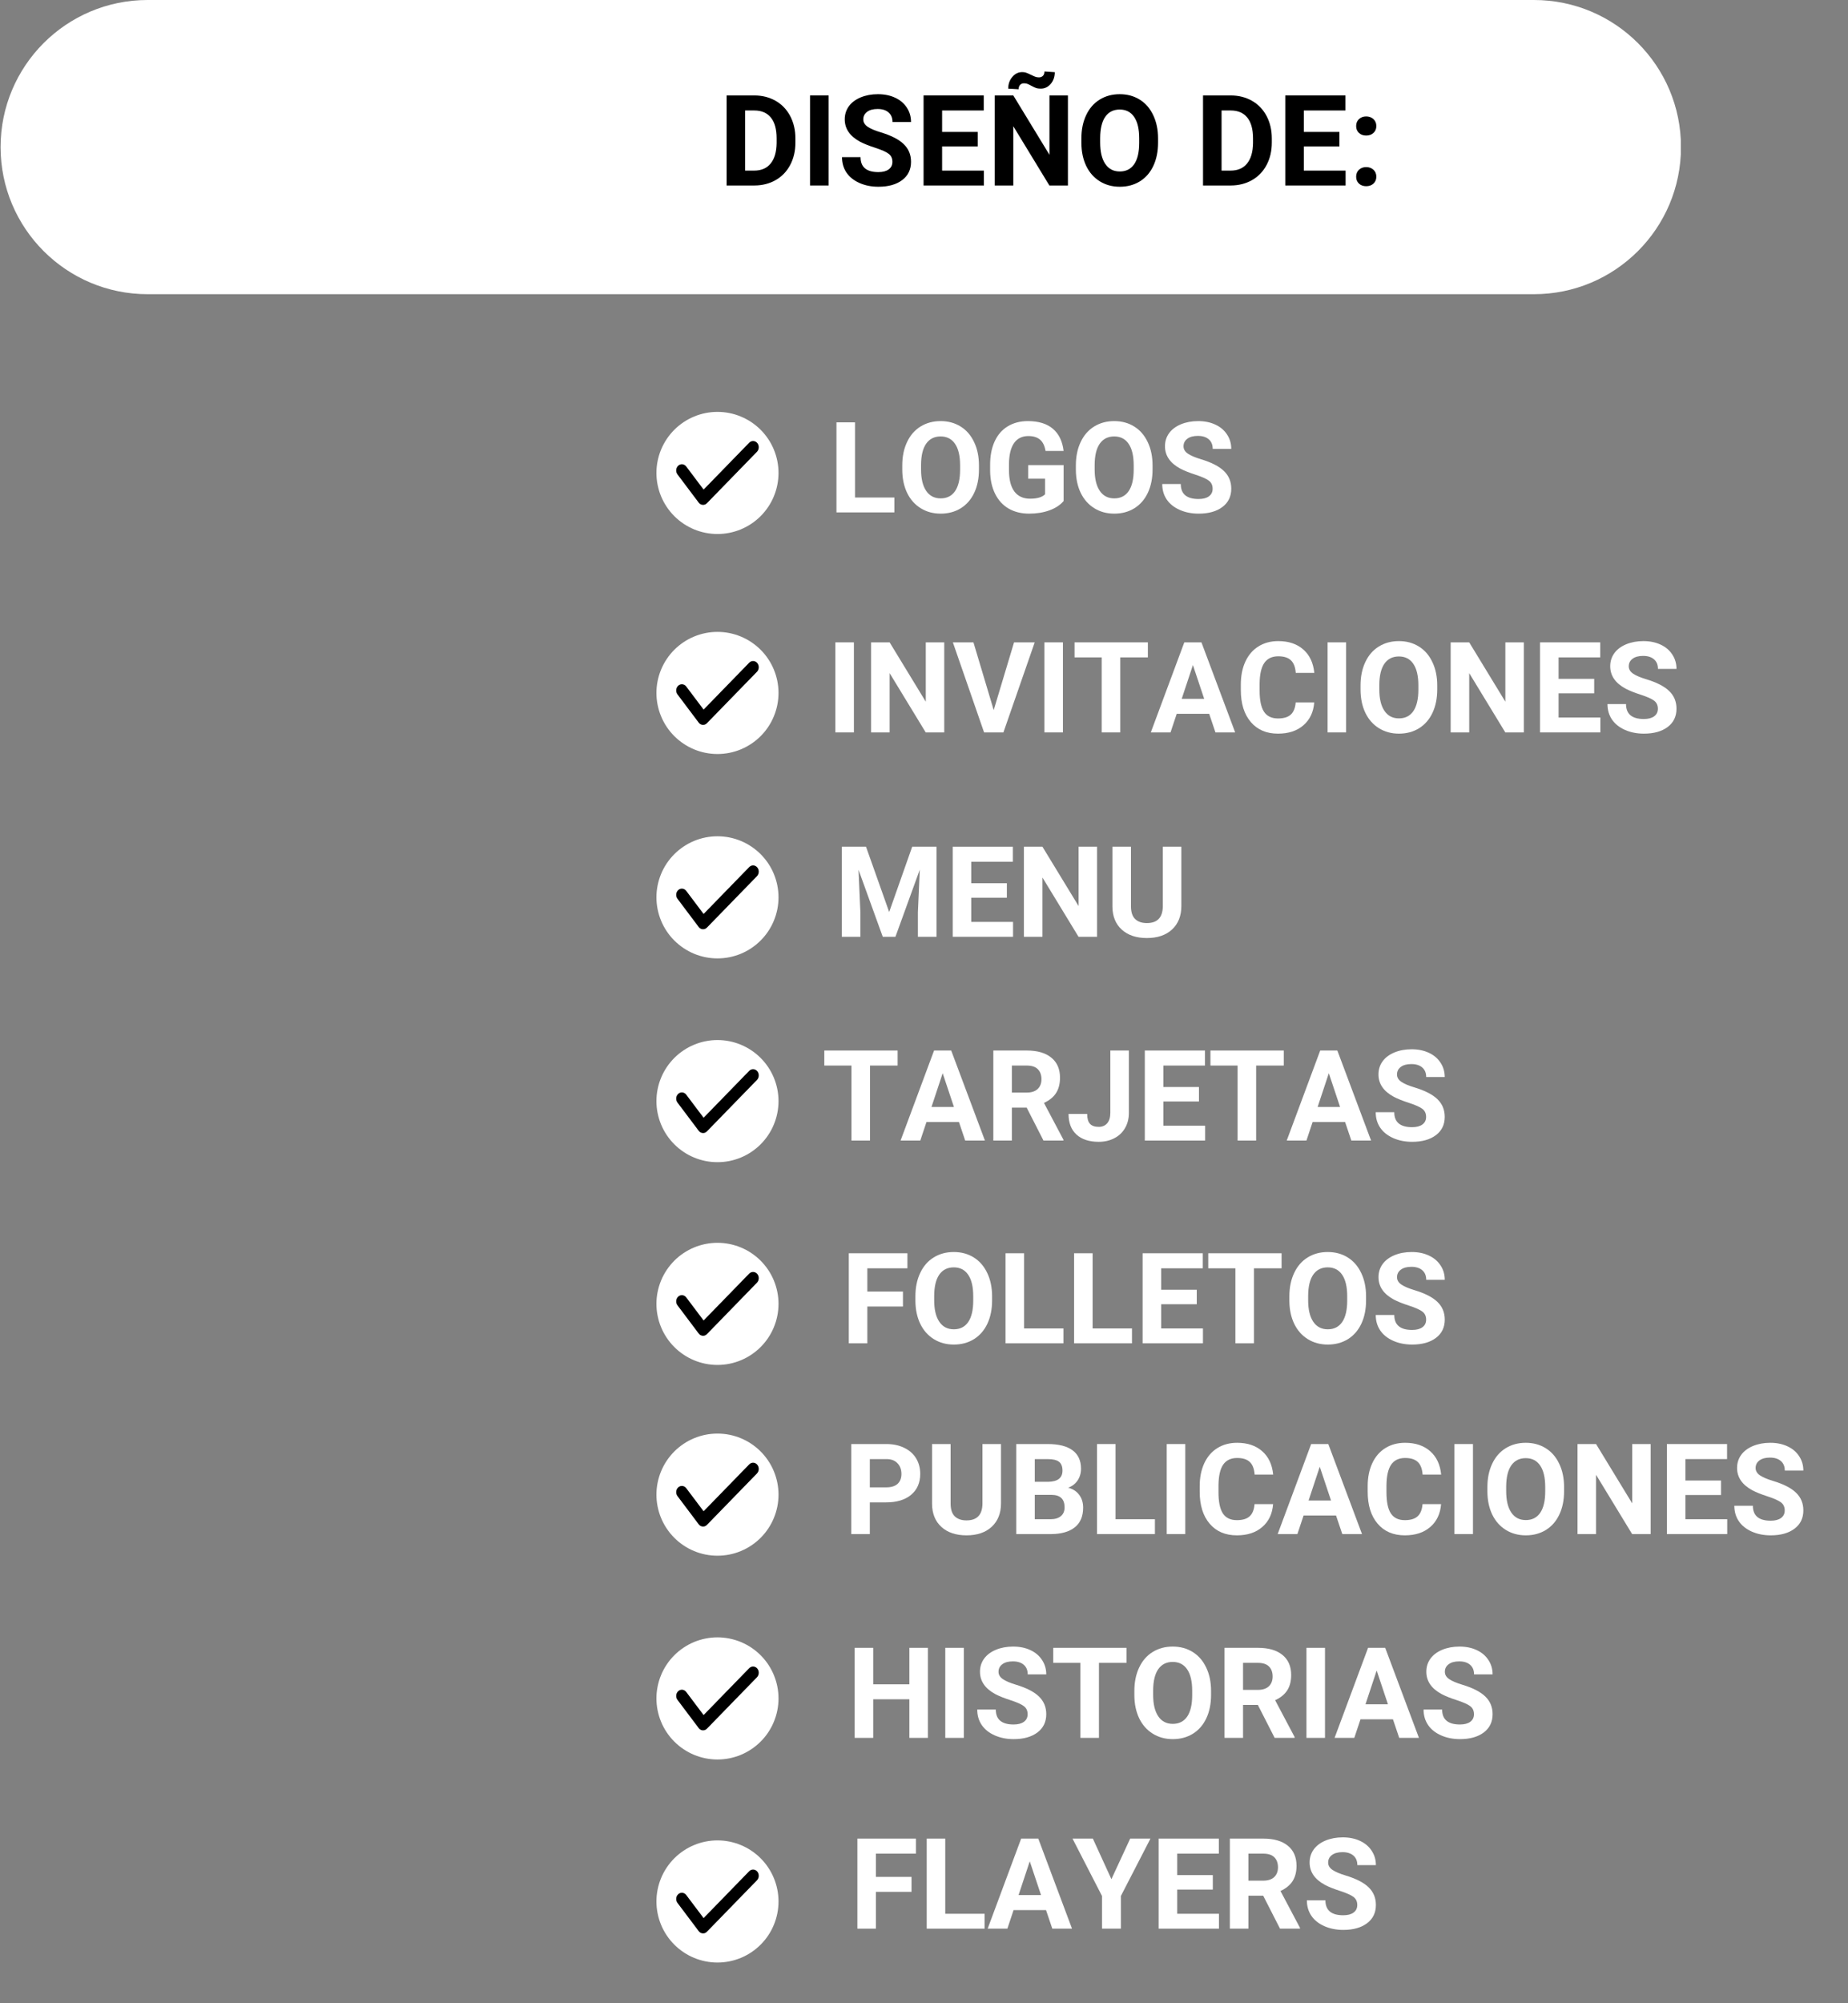 <svg xmlns="http://www.w3.org/2000/svg" xmlns:xlink="http://www.w3.org/1999/xlink" width="492" zoomAndPan="magnify" viewBox="0 0 369 399.75" height="533" preserveAspectRatio="xMidYMid meet" version="1.0"><rect x="0" y="0" width="369" height="399.75" fill="#808080" stroke="none"/><defs><g/><clipPath id="fe2ec780d6"><path d="M 0.117 0 L 335.848 0 L 335.848 58.707 L 0.117 58.707 Z M 0.117 0 " clip-rule="nonzero"/></clipPath><clipPath id="b65b95767c"><path d="M 306.297 0 C 322.512 0 335.652 13.141 335.652 29.355 C 335.652 45.566 322.512 58.707 306.297 58.707 L 29.469 58.707 C 13.258 58.707 0.117 45.566 0.117 29.355 C 0.117 13.141 13.258 0 29.469 0 Z M 306.297 0 " clip-rule="nonzero"/></clipPath><clipPath id="b6e1e84946"><path d="M 131.074 82.191 L 155.809 82.191 L 155.809 106.926 L 131.074 106.926 Z M 131.074 82.191 " clip-rule="nonzero"/></clipPath><clipPath id="8175d93401"><path d="M 131.074 126.094 L 155.809 126.094 L 155.809 150.828 L 131.074 150.828 Z M 131.074 126.094 " clip-rule="nonzero"/></clipPath><clipPath id="6d997ee45b"><path d="M 131.074 166.879 L 155.809 166.879 L 155.809 191.613 L 131.074 191.613 Z M 131.074 166.879 " clip-rule="nonzero"/></clipPath><clipPath id="4a2ad327d6"><path d="M 131.074 207.543 L 155.809 207.543 L 155.809 232 L 131.074 232 Z M 131.074 207.543 " clip-rule="nonzero"/></clipPath><clipPath id="ee3aac7c1b"><path d="M 131.074 248.004 L 155.809 248.004 L 155.809 272.738 L 131.074 272.738 Z M 131.074 248.004 " clip-rule="nonzero"/></clipPath><clipPath id="7b21015b4e"><path d="M 131.074 286.074 L 155.809 286.074 L 155.809 310.809 L 131.074 310.809 Z M 131.074 286.074 " clip-rule="nonzero"/></clipPath><clipPath id="b065e59cb4"><path d="M 131.074 326.738 L 155.809 326.738 L 155.809 351.473 L 131.074 351.473 Z M 131.074 326.738 " clip-rule="nonzero"/></clipPath><clipPath id="5f2eeaf4f3"><path d="M 131.074 367.254 L 155.809 367.254 L 155.809 391.988 L 131.074 391.988 Z M 131.074 367.254 " clip-rule="nonzero"/></clipPath></defs><g clip-path="url(#fe2ec780d6)"><g clip-path="url(#b65b95767c)"><path fill="#ffffff" d="M 0.117 0 L 335.617 0 L 335.617 58.707 L 0.117 58.707 Z M 0.117 0 " fill-opacity="1" fill-rule="nonzero"/></g></g><g fill="#000000" fill-opacity="1"><g transform="translate(143.477, 37.015)"><g><path d="M 1.609 0 L 1.609 -17.969 L 7.141 -17.969 C 8.711 -17.969 10.125 -17.613 11.375 -16.906 C 12.625 -16.195 13.598 -15.188 14.297 -13.875 C 14.992 -12.562 15.344 -11.066 15.344 -9.391 L 15.344 -8.562 C 15.344 -6.895 15 -5.41 14.312 -4.109 C 13.625 -2.805 12.656 -1.797 11.406 -1.078 C 10.156 -0.367 8.742 -0.008 7.172 0 Z M 5.312 -14.969 L 5.312 -2.969 L 7.094 -2.969 C 8.539 -2.969 9.645 -3.441 10.406 -4.391 C 11.176 -5.336 11.57 -6.691 11.594 -8.453 L 11.594 -9.406 C 11.594 -11.227 11.211 -12.609 10.453 -13.547 C 9.691 -14.492 8.586 -14.969 7.141 -14.969 Z M 5.312 -14.969 "/></g></g></g><g fill="#000000" fill-opacity="1"><g transform="translate(159.901, 37.015)"><g><path d="M 5.547 0 L 1.844 0 L 1.844 -17.969 L 5.547 -17.969 Z M 5.547 0 "/></g></g></g><g fill="#000000" fill-opacity="1"><g transform="translate(167.268, 37.015)"><g><path d="M 10.922 -4.719 C 10.922 -5.414 10.672 -5.953 10.172 -6.328 C 9.68 -6.703 8.797 -7.098 7.516 -7.516 C 6.234 -7.93 5.219 -8.336 4.469 -8.734 C 2.426 -9.836 1.406 -11.328 1.406 -13.203 C 1.406 -14.172 1.676 -15.035 2.219 -15.797 C 2.77 -16.555 3.555 -17.148 4.578 -17.578 C 5.609 -18.004 6.758 -18.219 8.031 -18.219 C 9.32 -18.219 10.469 -17.984 11.469 -17.516 C 12.469 -17.055 13.242 -16.398 13.797 -15.547 C 14.359 -14.703 14.641 -13.742 14.641 -12.672 L 10.938 -12.672 C 10.938 -13.492 10.676 -14.129 10.156 -14.578 C 9.633 -15.035 8.906 -15.266 7.969 -15.266 C 7.062 -15.266 6.359 -15.07 5.859 -14.688 C 5.359 -14.312 5.109 -13.812 5.109 -13.188 C 5.109 -12.602 5.398 -12.113 5.984 -11.719 C 6.578 -11.32 7.445 -10.953 8.594 -10.609 C 10.695 -9.973 12.227 -9.188 13.188 -8.25 C 14.156 -7.312 14.641 -6.141 14.641 -4.734 C 14.641 -3.18 14.051 -1.961 12.875 -1.078 C 11.695 -0.191 10.113 0.25 8.125 0.25 C 6.738 0.25 5.477 0 4.344 -0.5 C 3.207 -1.008 2.344 -1.703 1.75 -2.578 C 1.156 -3.461 0.859 -4.488 0.859 -5.656 L 4.562 -5.656 C 4.562 -3.664 5.75 -2.672 8.125 -2.672 C 9 -2.672 9.68 -2.848 10.172 -3.203 C 10.672 -3.566 10.922 -4.07 10.922 -4.719 Z M 10.922 -4.719 "/></g></g></g><g fill="#000000" fill-opacity="1"><g transform="translate(182.804, 37.015)"><g><path d="M 12.422 -7.797 L 5.312 -7.797 L 5.312 -2.969 L 13.656 -2.969 L 13.656 0 L 1.609 0 L 1.609 -17.969 L 13.625 -17.969 L 13.625 -14.969 L 5.312 -14.969 L 5.312 -10.688 L 12.422 -10.688 Z M 12.422 -7.797 "/></g></g></g><g fill="#000000" fill-opacity="1"><g transform="translate(197.019, 37.015)"><g><path d="M 16.219 0 L 12.516 0 L 5.312 -11.828 L 5.312 0 L 1.609 0 L 1.609 -17.969 L 5.312 -17.969 L 12.531 -6.125 L 12.531 -17.969 L 16.219 -17.969 Z M 13.594 -22.609 C 13.594 -21.68 13.32 -20.898 12.781 -20.266 C 12.238 -19.641 11.578 -19.328 10.797 -19.328 C 10.484 -19.328 10.203 -19.359 9.953 -19.422 C 9.711 -19.492 9.379 -19.645 8.953 -19.875 C 8.523 -20.113 8.219 -20.258 8.031 -20.312 C 7.844 -20.363 7.641 -20.391 7.422 -20.391 C 7.129 -20.391 6.879 -20.285 6.672 -20.078 C 6.473 -19.867 6.375 -19.578 6.375 -19.203 L 4.297 -19.328 C 4.297 -20.242 4.566 -21.02 5.109 -21.656 C 5.648 -22.301 6.312 -22.625 7.094 -22.625 C 7.344 -22.625 7.578 -22.594 7.797 -22.531 C 8.016 -22.469 8.367 -22.316 8.859 -22.078 C 9.348 -21.836 9.688 -21.691 9.875 -21.641 C 10.07 -21.598 10.27 -21.578 10.469 -21.578 C 10.758 -21.578 11.008 -21.676 11.219 -21.875 C 11.426 -22.07 11.531 -22.363 11.531 -22.75 Z M 13.594 -22.609 "/></g></g></g><g fill="#000000" fill-opacity="1"><g transform="translate(214.862, 37.015)"><g><path d="M 16.375 -8.578 C 16.375 -6.805 16.062 -5.254 15.438 -3.922 C 14.812 -2.586 13.914 -1.555 12.75 -0.828 C 11.582 -0.109 10.242 0.25 8.734 0.25 C 7.242 0.25 5.914 -0.109 4.75 -0.828 C 3.582 -1.547 2.676 -2.566 2.031 -3.891 C 1.395 -5.223 1.07 -6.754 1.062 -8.484 L 1.062 -9.375 C 1.062 -11.133 1.379 -12.688 2.016 -14.031 C 2.648 -15.383 3.551 -16.422 4.719 -17.141 C 5.883 -17.859 7.219 -18.219 8.719 -18.219 C 10.219 -18.219 11.547 -17.859 12.703 -17.141 C 13.867 -16.422 14.77 -15.383 15.406 -14.031 C 16.051 -12.688 16.375 -11.133 16.375 -9.375 Z M 12.609 -9.391 C 12.609 -11.273 12.27 -12.707 11.594 -13.688 C 10.926 -14.664 9.969 -15.156 8.719 -15.156 C 7.469 -15.156 6.504 -14.672 5.828 -13.703 C 5.16 -12.742 4.82 -11.328 4.812 -9.453 L 4.812 -8.578 C 4.812 -6.742 5.148 -5.32 5.828 -4.312 C 6.504 -3.301 7.473 -2.797 8.734 -2.797 C 9.984 -2.797 10.941 -3.281 11.609 -4.25 C 12.273 -5.227 12.609 -6.648 12.609 -8.516 Z M 12.609 -9.391 "/></g></g></g><g fill="#000000" fill-opacity="1"><g transform="translate(232.311, 37.015)"><g/></g></g><g fill="#000000" fill-opacity="1"><g transform="translate(238.604, 37.015)"><g><path d="M 1.609 0 L 1.609 -17.969 L 7.141 -17.969 C 8.711 -17.969 10.125 -17.613 11.375 -16.906 C 12.625 -16.195 13.598 -15.188 14.297 -13.875 C 14.992 -12.562 15.344 -11.066 15.344 -9.391 L 15.344 -8.562 C 15.344 -6.895 15 -5.41 14.312 -4.109 C 13.625 -2.805 12.656 -1.797 11.406 -1.078 C 10.156 -0.367 8.742 -0.008 7.172 0 Z M 5.312 -14.969 L 5.312 -2.969 L 7.094 -2.969 C 8.539 -2.969 9.645 -3.441 10.406 -4.391 C 11.176 -5.336 11.57 -6.691 11.594 -8.453 L 11.594 -9.406 C 11.594 -11.227 11.211 -12.609 10.453 -13.547 C 9.691 -14.492 8.586 -14.969 7.141 -14.969 Z M 5.312 -14.969 "/></g></g></g><g fill="#000000" fill-opacity="1"><g transform="translate(255.028, 37.015)"><g><path d="M 12.422 -7.797 L 5.312 -7.797 L 5.312 -2.969 L 13.656 -2.969 L 13.656 0 L 1.609 0 L 1.609 -17.969 L 13.625 -17.969 L 13.625 -14.969 L 5.312 -14.969 L 5.312 -10.688 L 12.422 -10.688 Z M 12.422 -7.797 "/></g></g></g><g fill="#000000" fill-opacity="1"><g transform="translate(269.243, 37.015)"><g><path d="M 1.547 -1.75 C 1.547 -2.32 1.734 -2.785 2.109 -3.141 C 2.492 -3.492 2.973 -3.672 3.547 -3.672 C 4.129 -3.672 4.613 -3.492 5 -3.141 C 5.383 -2.785 5.578 -2.32 5.578 -1.75 C 5.578 -1.188 5.383 -0.727 5 -0.375 C 4.625 -0.031 4.141 0.141 3.547 0.141 C 2.961 0.141 2.484 -0.031 2.109 -0.375 C 1.734 -0.727 1.547 -1.188 1.547 -1.75 Z M 1.547 -11.859 C 1.547 -12.43 1.734 -12.895 2.109 -13.25 C 2.492 -13.602 2.973 -13.781 3.547 -13.781 C 4.129 -13.781 4.613 -13.602 5 -13.25 C 5.383 -12.895 5.578 -12.43 5.578 -11.859 C 5.578 -11.297 5.383 -10.836 5 -10.484 C 4.625 -10.141 4.141 -9.969 3.547 -9.969 C 2.961 -9.969 2.484 -10.141 2.109 -10.484 C 1.734 -10.836 1.547 -11.297 1.547 -11.859 Z M 1.547 -11.859 "/></g></g></g><g clip-path="url(#b6e1e84946)"><path fill="#ffffff" d="M 155.449 94.379 C 155.449 95.18 155.371 95.969 155.215 96.754 C 155.059 97.539 154.824 98.301 154.52 99.043 C 154.215 99.781 153.84 100.484 153.395 101.148 C 152.949 101.812 152.445 102.43 151.879 102.996 C 151.312 103.559 150.695 104.066 150.031 104.512 C 149.367 104.953 148.664 105.328 147.926 105.637 C 147.188 105.941 146.422 106.172 145.641 106.328 C 144.855 106.484 144.062 106.562 143.262 106.562 C 142.461 106.562 141.668 106.484 140.883 106.328 C 140.098 106.172 139.336 105.941 138.598 105.637 C 137.859 105.328 137.156 104.953 136.492 104.512 C 135.828 104.066 135.211 103.559 134.645 102.996 C 134.078 102.43 133.574 101.812 133.129 101.148 C 132.684 100.484 132.309 99.781 132.004 99.043 C 131.695 98.301 131.465 97.539 131.309 96.754 C 131.152 95.969 131.074 95.18 131.074 94.379 C 131.074 93.578 131.152 92.785 131.309 92 C 131.465 91.215 131.695 90.453 132.004 89.715 C 132.309 88.977 132.684 88.273 133.129 87.609 C 133.574 86.941 134.078 86.328 134.645 85.762 C 135.211 85.195 135.828 84.691 136.492 84.246 C 137.156 83.801 137.859 83.426 138.598 83.121 C 139.336 82.812 140.098 82.582 140.883 82.426 C 141.668 82.27 142.461 82.191 143.262 82.191 C 144.062 82.191 144.855 82.27 145.641 82.426 C 146.422 82.582 147.188 82.812 147.926 83.121 C 148.664 83.426 149.367 83.801 150.031 84.246 C 150.695 84.691 151.312 85.195 151.879 85.762 C 152.445 86.328 152.949 86.941 153.395 87.609 C 153.84 88.273 154.215 88.977 154.52 89.715 C 154.824 90.453 155.059 91.215 155.215 92 C 155.371 92.785 155.449 93.578 155.449 94.379 Z M 155.449 94.379 " fill-opacity="1" fill-rule="nonzero"/></g><path fill="#000000" d="M 140.492 97.695 L 149.594 88.344 C 150.051 87.875 150.77 87.898 151.199 88.398 C 151.625 88.895 151.602 89.684 151.148 90.152 L 141.164 100.41 C 140.926 100.656 140.641 100.77 140.316 100.746 C 139.992 100.723 139.719 100.57 139.512 100.297 L 135.277 94.672 C 134.879 94.141 134.949 93.359 135.43 92.922 C 135.914 92.488 136.629 92.562 137.027 93.094 Z M 140.492 97.695 " fill-opacity="1" fill-rule="evenodd"/><g clip-path="url(#8175d93401)"><path fill="#ffffff" d="M 155.449 138.281 C 155.449 139.078 155.371 139.871 155.215 140.656 C 155.059 141.441 154.824 142.203 154.52 142.941 C 154.215 143.684 153.84 144.383 153.395 145.051 C 152.949 145.715 152.445 146.332 151.879 146.898 C 151.312 147.461 150.695 147.969 150.031 148.41 C 149.367 148.855 148.664 149.23 147.926 149.539 C 147.188 149.844 146.422 150.074 145.641 150.23 C 144.855 150.387 144.062 150.465 143.262 150.465 C 142.461 150.465 141.668 150.387 140.883 150.23 C 140.098 150.074 139.336 149.844 138.598 149.539 C 137.859 149.23 137.156 148.855 136.492 148.41 C 135.828 147.969 135.211 147.461 134.645 146.898 C 134.078 146.332 133.574 145.715 133.129 145.051 C 132.684 144.383 132.309 143.684 132.004 142.941 C 131.695 142.203 131.465 141.441 131.309 140.656 C 131.152 139.871 131.074 139.078 131.074 138.281 C 131.074 137.48 131.152 136.688 131.309 135.902 C 131.465 135.117 131.695 134.355 132.004 133.617 C 132.309 132.879 132.684 132.176 133.129 131.512 C 133.574 130.844 134.078 130.23 134.645 129.664 C 135.211 129.098 135.828 128.594 136.492 128.148 C 137.156 127.703 137.859 127.328 138.598 127.023 C 139.336 126.715 140.098 126.484 140.883 126.328 C 141.668 126.172 142.461 126.094 143.262 126.094 C 144.062 126.094 144.855 126.172 145.641 126.328 C 146.422 126.484 147.188 126.715 147.926 127.023 C 148.664 127.328 149.367 127.703 150.031 128.148 C 150.695 128.594 151.312 129.098 151.879 129.664 C 152.445 130.23 152.949 130.844 153.395 131.512 C 153.84 132.176 154.215 132.879 154.52 133.617 C 154.824 134.355 155.059 135.117 155.215 135.902 C 155.371 136.688 155.449 137.48 155.449 138.281 Z M 155.449 138.281 " fill-opacity="1" fill-rule="nonzero"/></g><path fill="#000000" d="M 140.492 141.598 L 149.594 132.246 C 150.051 131.777 150.77 131.801 151.199 132.301 C 151.625 132.797 151.602 133.586 151.148 134.055 L 141.164 144.312 C 140.926 144.555 140.641 144.672 140.316 144.648 C 139.992 144.625 139.719 144.473 139.512 144.199 L 135.277 138.57 C 134.879 138.043 134.949 137.262 135.43 136.824 C 135.914 136.391 136.629 136.465 137.027 136.996 Z M 140.492 141.598 " fill-opacity="1" fill-rule="evenodd"/><g clip-path="url(#6d997ee45b)"><path fill="#ffffff" d="M 155.449 179.066 C 155.449 179.863 155.371 180.656 155.215 181.441 C 155.059 182.227 154.824 182.988 154.52 183.727 C 154.215 184.469 153.84 185.168 153.395 185.836 C 152.949 186.5 152.445 187.117 151.879 187.68 C 151.312 188.246 150.695 188.754 150.031 189.195 C 149.367 189.641 148.664 190.016 147.926 190.324 C 147.188 190.629 146.422 190.859 145.641 191.016 C 144.855 191.172 144.062 191.25 143.262 191.25 C 142.461 191.25 141.668 191.172 140.883 191.016 C 140.098 190.859 139.336 190.629 138.598 190.324 C 137.859 190.016 137.156 189.641 136.492 189.195 C 135.828 188.754 135.211 188.246 134.645 187.68 C 134.078 187.117 133.574 186.5 133.129 185.836 C 132.684 185.168 132.309 184.469 132.004 183.727 C 131.695 182.988 131.465 182.227 131.309 181.441 C 131.152 180.656 131.074 179.863 131.074 179.066 C 131.074 178.266 131.152 177.473 131.309 176.688 C 131.465 175.902 131.695 175.141 132.004 174.402 C 132.309 173.66 132.684 172.961 133.129 172.293 C 133.574 171.629 134.078 171.016 134.645 170.449 C 135.211 169.883 135.828 169.379 136.492 168.934 C 137.156 168.488 137.859 168.113 138.598 167.805 C 139.336 167.5 140.098 167.27 140.883 167.113 C 141.668 166.957 142.461 166.879 143.262 166.879 C 144.062 166.879 144.855 166.957 145.641 167.113 C 146.422 167.27 147.188 167.5 147.926 167.805 C 148.664 168.113 149.367 168.488 150.031 168.934 C 150.695 169.379 151.312 169.883 151.879 170.449 C 152.445 171.016 152.949 171.629 153.395 172.293 C 153.84 172.961 154.215 173.66 154.52 174.402 C 154.824 175.141 155.059 175.902 155.215 176.688 C 155.371 177.473 155.449 178.266 155.449 179.066 Z M 155.449 179.066 " fill-opacity="1" fill-rule="nonzero"/></g><path fill="#000000" d="M 140.492 182.383 L 149.594 173.031 C 150.051 172.562 150.77 172.586 151.199 173.086 C 151.625 173.582 151.602 174.371 151.148 174.84 L 141.164 185.098 C 140.926 185.34 140.641 185.453 140.316 185.434 C 139.992 185.41 139.719 185.258 139.512 184.984 L 135.277 179.355 C 134.879 178.828 134.949 178.043 135.43 177.609 C 135.914 177.176 136.629 177.25 137.027 177.777 Z M 140.492 182.383 " fill-opacity="1" fill-rule="evenodd"/><g fill="#ffffff" fill-opacity="1"><g transform="translate(165.412, 102.249)"><g><path d="M 5.312 -2.969 L 13.172 -2.969 L 13.172 0 L 1.609 0 L 1.609 -17.969 L 5.312 -17.969 Z M 5.312 -2.969 "/></g></g></g><g fill="#ffffff" fill-opacity="1"><g transform="translate(179.098, 102.249)"><g><path d="M 16.375 -8.578 C 16.375 -6.805 16.062 -5.254 15.438 -3.922 C 14.812 -2.586 13.914 -1.555 12.75 -0.828 C 11.582 -0.109 10.242 0.25 8.734 0.25 C 7.242 0.25 5.914 -0.109 4.75 -0.828 C 3.582 -1.547 2.676 -2.566 2.031 -3.891 C 1.395 -5.223 1.07 -6.754 1.062 -8.484 L 1.062 -9.375 C 1.062 -11.133 1.379 -12.688 2.016 -14.031 C 2.648 -15.383 3.551 -16.422 4.719 -17.141 C 5.883 -17.859 7.219 -18.219 8.719 -18.219 C 10.219 -18.219 11.547 -17.859 12.703 -17.141 C 13.867 -16.422 14.77 -15.383 15.406 -14.031 C 16.051 -12.688 16.375 -11.133 16.375 -9.375 Z M 12.609 -9.391 C 12.609 -11.273 12.27 -12.707 11.594 -13.688 C 10.926 -14.664 9.969 -15.156 8.719 -15.156 C 7.469 -15.156 6.504 -14.672 5.828 -13.703 C 5.16 -12.742 4.82 -11.328 4.812 -9.453 L 4.812 -8.578 C 4.812 -6.742 5.148 -5.32 5.828 -4.312 C 6.504 -3.301 7.473 -2.797 8.734 -2.797 C 9.984 -2.797 10.941 -3.281 11.609 -4.25 C 12.273 -5.227 12.609 -6.648 12.609 -8.516 Z M 12.609 -9.391 "/></g></g></g><g fill="#ffffff" fill-opacity="1"><g transform="translate(196.547, 102.249)"><g><path d="M 15.828 -2.266 C 15.16 -1.473 14.219 -0.852 13 -0.406 C 11.781 0.031 10.43 0.25 8.953 0.25 C 7.391 0.25 6.02 -0.086 4.844 -0.766 C 3.676 -1.453 2.773 -2.441 2.141 -3.734 C 1.504 -5.023 1.176 -6.539 1.156 -8.281 L 1.156 -9.5 C 1.156 -11.301 1.457 -12.859 2.062 -14.172 C 2.664 -15.484 3.535 -16.484 4.672 -17.172 C 5.816 -17.867 7.156 -18.219 8.688 -18.219 C 10.82 -18.219 12.488 -17.707 13.688 -16.688 C 14.883 -15.676 15.598 -14.203 15.828 -12.266 L 12.219 -12.266 C 12.051 -13.285 11.688 -14.035 11.125 -14.516 C 10.562 -14.992 9.785 -15.234 8.797 -15.234 C 7.535 -15.234 6.578 -14.758 5.922 -13.812 C 5.266 -12.863 4.93 -11.457 4.922 -9.594 L 4.922 -8.438 C 4.922 -6.551 5.281 -5.129 6 -4.172 C 6.719 -3.211 7.766 -2.734 9.141 -2.734 C 10.535 -2.734 11.531 -3.023 12.125 -3.609 L 12.125 -6.719 L 8.75 -6.719 L 8.75 -9.438 L 15.828 -9.438 Z M 15.828 -2.266 "/></g></g></g><g fill="#ffffff" fill-opacity="1"><g transform="translate(213.762, 102.249)"><g><path d="M 16.375 -8.578 C 16.375 -6.805 16.062 -5.254 15.438 -3.922 C 14.812 -2.586 13.914 -1.555 12.75 -0.828 C 11.582 -0.109 10.242 0.25 8.734 0.25 C 7.242 0.25 5.914 -0.109 4.75 -0.828 C 3.582 -1.547 2.676 -2.566 2.031 -3.891 C 1.395 -5.223 1.07 -6.754 1.062 -8.484 L 1.062 -9.375 C 1.062 -11.133 1.379 -12.688 2.016 -14.031 C 2.648 -15.383 3.551 -16.422 4.719 -17.141 C 5.883 -17.859 7.219 -18.219 8.719 -18.219 C 10.219 -18.219 11.547 -17.859 12.703 -17.141 C 13.867 -16.422 14.77 -15.383 15.406 -14.031 C 16.051 -12.688 16.375 -11.133 16.375 -9.375 Z M 12.609 -9.391 C 12.609 -11.273 12.27 -12.707 11.594 -13.688 C 10.926 -14.664 9.969 -15.156 8.719 -15.156 C 7.469 -15.156 6.504 -14.672 5.828 -13.703 C 5.16 -12.742 4.82 -11.328 4.812 -9.453 L 4.812 -8.578 C 4.812 -6.742 5.148 -5.32 5.828 -4.312 C 6.504 -3.301 7.473 -2.797 8.734 -2.797 C 9.984 -2.797 10.941 -3.281 11.609 -4.25 C 12.273 -5.227 12.609 -6.648 12.609 -8.516 Z M 12.609 -9.391 "/></g></g></g><g fill="#ffffff" fill-opacity="1"><g transform="translate(231.211, 102.249)"><g><path d="M 10.922 -4.719 C 10.922 -5.414 10.672 -5.953 10.172 -6.328 C 9.68 -6.703 8.797 -7.098 7.516 -7.516 C 6.234 -7.93 5.219 -8.336 4.469 -8.734 C 2.426 -9.836 1.406 -11.328 1.406 -13.203 C 1.406 -14.172 1.676 -15.035 2.219 -15.797 C 2.77 -16.555 3.555 -17.148 4.578 -17.578 C 5.609 -18.004 6.758 -18.219 8.031 -18.219 C 9.32 -18.219 10.469 -17.984 11.469 -17.516 C 12.469 -17.055 13.242 -16.398 13.797 -15.547 C 14.359 -14.703 14.641 -13.742 14.641 -12.672 L 10.938 -12.672 C 10.938 -13.492 10.676 -14.129 10.156 -14.578 C 9.633 -15.035 8.906 -15.266 7.969 -15.266 C 7.062 -15.266 6.359 -15.07 5.859 -14.688 C 5.359 -14.312 5.109 -13.812 5.109 -13.188 C 5.109 -12.602 5.398 -12.113 5.984 -11.719 C 6.578 -11.32 7.445 -10.953 8.594 -10.609 C 10.695 -9.973 12.227 -9.188 13.188 -8.25 C 14.156 -7.312 14.641 -6.141 14.641 -4.734 C 14.641 -3.18 14.051 -1.961 12.875 -1.078 C 11.695 -0.191 10.113 0.25 8.125 0.25 C 6.738 0.25 5.477 0 4.344 -0.5 C 3.207 -1.008 2.344 -1.703 1.75 -2.578 C 1.156 -3.461 0.859 -4.488 0.859 -5.656 L 4.562 -5.656 C 4.562 -3.664 5.75 -2.672 8.125 -2.672 C 9 -2.672 9.68 -2.848 10.172 -3.203 C 10.672 -3.566 10.922 -4.07 10.922 -4.719 Z M 10.922 -4.719 "/></g></g></g><g fill="#ffffff" fill-opacity="1"><g transform="translate(164.957, 146.151)"><g><path d="M 5.547 0 L 1.844 0 L 1.844 -17.969 L 5.547 -17.969 Z M 5.547 0 "/></g></g></g><g fill="#ffffff" fill-opacity="1"><g transform="translate(172.324, 146.151)"><g><path d="M 16.219 0 L 12.516 0 L 5.312 -11.828 L 5.312 0 L 1.609 0 L 1.609 -17.969 L 5.312 -17.969 L 12.531 -6.125 L 12.531 -17.969 L 16.219 -17.969 Z M 16.219 0 "/></g></g></g><g fill="#ffffff" fill-opacity="1"><g transform="translate(190.169, 146.151)"><g><path d="M 8.25 -4.453 L 12.312 -17.969 L 16.438 -17.969 L 10.188 0 L 6.328 0 L 0.094 -17.969 L 4.203 -17.969 Z M 8.25 -4.453 "/></g></g></g><g fill="#ffffff" fill-opacity="1"><g transform="translate(206.693, 146.151)"><g><path d="M 5.547 0 L 1.844 0 L 1.844 -17.969 L 5.547 -17.969 Z M 5.547 0 "/></g></g></g><g fill="#ffffff" fill-opacity="1"><g transform="translate(214.06, 146.151)"><g><path d="M 15.141 -14.969 L 9.625 -14.969 L 9.625 0 L 5.922 0 L 5.922 -14.969 L 0.5 -14.969 L 0.5 -17.969 L 15.141 -17.969 Z M 15.141 -14.969 "/></g></g></g><g fill="#ffffff" fill-opacity="1"><g transform="translate(229.695, 146.151)"><g><path d="M 11.75 -3.703 L 5.266 -3.703 L 4.031 0 L 0.094 0 L 6.781 -17.969 L 10.203 -17.969 L 16.938 0 L 13 0 Z M 6.266 -6.703 L 10.75 -6.703 L 8.5 -13.438 Z M 6.266 -6.703 "/></g></g></g><g fill="#ffffff" fill-opacity="1"><g transform="translate(246.7, 146.151)"><g><path d="M 15.719 -5.984 C 15.57 -4.055 14.852 -2.535 13.562 -1.422 C 12.281 -0.305 10.586 0.25 8.484 0.25 C 6.18 0.25 4.367 -0.523 3.047 -2.078 C 1.723 -3.629 1.062 -5.758 1.062 -8.469 L 1.062 -9.562 C 1.062 -11.289 1.363 -12.812 1.969 -14.125 C 2.582 -15.445 3.453 -16.457 4.578 -17.156 C 5.711 -17.863 7.031 -18.219 8.531 -18.219 C 10.602 -18.219 12.27 -17.66 13.531 -16.547 C 14.801 -15.441 15.535 -13.883 15.734 -11.875 L 12.031 -11.875 C 11.945 -13.031 11.625 -13.867 11.062 -14.391 C 10.508 -14.922 9.664 -15.188 8.531 -15.188 C 7.289 -15.188 6.363 -14.742 5.75 -13.859 C 5.145 -12.973 4.832 -11.598 4.812 -9.734 L 4.812 -8.375 C 4.812 -6.438 5.102 -5.02 5.688 -4.125 C 6.281 -3.227 7.211 -2.781 8.484 -2.781 C 9.629 -2.781 10.484 -3.039 11.047 -3.562 C 11.609 -4.082 11.93 -4.891 12.016 -5.984 Z M 15.719 -5.984 "/></g></g></g><g fill="#ffffff" fill-opacity="1"><g transform="translate(263.237, 146.151)"><g><path d="M 5.547 0 L 1.844 0 L 1.844 -17.969 L 5.547 -17.969 Z M 5.547 0 "/></g></g></g><g fill="#ffffff" fill-opacity="1"><g transform="translate(270.604, 146.151)"><g><path d="M 16.375 -8.578 C 16.375 -6.805 16.062 -5.254 15.438 -3.922 C 14.812 -2.586 13.914 -1.555 12.75 -0.828 C 11.582 -0.109 10.242 0.25 8.734 0.25 C 7.242 0.25 5.914 -0.109 4.75 -0.828 C 3.582 -1.547 2.676 -2.566 2.031 -3.891 C 1.395 -5.223 1.07 -6.754 1.062 -8.484 L 1.062 -9.375 C 1.062 -11.133 1.379 -12.688 2.016 -14.031 C 2.648 -15.383 3.551 -16.422 4.719 -17.141 C 5.883 -17.859 7.219 -18.219 8.719 -18.219 C 10.219 -18.219 11.547 -17.859 12.703 -17.141 C 13.867 -16.422 14.77 -15.383 15.406 -14.031 C 16.051 -12.688 16.375 -11.133 16.375 -9.375 Z M 12.609 -9.391 C 12.609 -11.273 12.27 -12.707 11.594 -13.688 C 10.926 -14.664 9.969 -15.156 8.719 -15.156 C 7.469 -15.156 6.504 -14.672 5.828 -13.703 C 5.16 -12.742 4.82 -11.328 4.812 -9.453 L 4.812 -8.578 C 4.812 -6.742 5.148 -5.32 5.828 -4.312 C 6.504 -3.301 7.473 -2.797 8.734 -2.797 C 9.984 -2.797 10.941 -3.281 11.609 -4.25 C 12.273 -5.227 12.609 -6.648 12.609 -8.516 Z M 12.609 -9.391 "/></g></g></g><g fill="#ffffff" fill-opacity="1"><g transform="translate(288.053, 146.151)"><g><path d="M 16.219 0 L 12.516 0 L 5.312 -11.828 L 5.312 0 L 1.609 0 L 1.609 -17.969 L 5.312 -17.969 L 12.531 -6.125 L 12.531 -17.969 L 16.219 -17.969 Z M 16.219 0 "/></g></g></g><g fill="#ffffff" fill-opacity="1"><g transform="translate(305.898, 146.151)"><g><path d="M 12.422 -7.797 L 5.312 -7.797 L 5.312 -2.969 L 13.656 -2.969 L 13.656 0 L 1.609 0 L 1.609 -17.969 L 13.625 -17.969 L 13.625 -14.969 L 5.312 -14.969 L 5.312 -10.688 L 12.422 -10.688 Z M 12.422 -7.797 "/></g></g></g><g fill="#ffffff" fill-opacity="1"><g transform="translate(320.114, 146.151)"><g><path d="M 10.922 -4.719 C 10.922 -5.414 10.672 -5.953 10.172 -6.328 C 9.68 -6.703 8.797 -7.098 7.516 -7.516 C 6.234 -7.93 5.219 -8.336 4.469 -8.734 C 2.426 -9.836 1.406 -11.328 1.406 -13.203 C 1.406 -14.172 1.676 -15.035 2.219 -15.797 C 2.77 -16.555 3.555 -17.148 4.578 -17.578 C 5.609 -18.004 6.758 -18.219 8.031 -18.219 C 9.32 -18.219 10.469 -17.984 11.469 -17.516 C 12.469 -17.055 13.242 -16.398 13.797 -15.547 C 14.359 -14.703 14.641 -13.742 14.641 -12.672 L 10.938 -12.672 C 10.938 -13.492 10.676 -14.129 10.156 -14.578 C 9.633 -15.035 8.906 -15.266 7.969 -15.266 C 7.062 -15.266 6.359 -15.07 5.859 -14.688 C 5.359 -14.312 5.109 -13.812 5.109 -13.188 C 5.109 -12.602 5.398 -12.113 5.984 -11.719 C 6.578 -11.32 7.445 -10.953 8.594 -10.609 C 10.695 -9.973 12.227 -9.188 13.188 -8.25 C 14.156 -7.312 14.641 -6.141 14.641 -4.734 C 14.641 -3.18 14.051 -1.961 12.875 -1.078 C 11.695 -0.191 10.113 0.25 8.125 0.25 C 6.738 0.25 5.477 0 4.344 -0.5 C 3.207 -1.008 2.344 -1.703 1.75 -2.578 C 1.156 -3.461 0.859 -4.488 0.859 -5.656 L 4.562 -5.656 C 4.562 -3.664 5.75 -2.672 8.125 -2.672 C 9 -2.672 9.68 -2.848 10.172 -3.203 C 10.672 -3.566 10.922 -4.07 10.922 -4.719 Z M 10.922 -4.719 "/></g></g></g><g fill="#ffffff" fill-opacity="1"><g transform="translate(166.485, 186.936)"><g><path d="M 6.438 -17.969 L 11.062 -4.938 L 15.656 -17.969 L 20.516 -17.969 L 20.516 0 L 16.797 0 L 16.797 -4.906 L 17.172 -13.391 L 12.312 0 L 9.781 0 L 4.938 -13.375 L 5.312 -4.906 L 5.312 0 L 1.609 0 L 1.609 -17.969 Z M 6.438 -17.969 "/></g></g></g><g fill="#ffffff" fill-opacity="1"><g transform="translate(188.624, 186.936)"><g><path d="M 12.422 -7.797 L 5.312 -7.797 L 5.312 -2.969 L 13.656 -2.969 L 13.656 0 L 1.609 0 L 1.609 -17.969 L 13.625 -17.969 L 13.625 -14.969 L 5.312 -14.969 L 5.312 -10.688 L 12.422 -10.688 Z M 12.422 -7.797 "/></g></g></g><g fill="#ffffff" fill-opacity="1"><g transform="translate(202.84, 186.936)"><g><path d="M 16.219 0 L 12.516 0 L 5.312 -11.828 L 5.312 0 L 1.609 0 L 1.609 -17.969 L 5.312 -17.969 L 12.531 -6.125 L 12.531 -17.969 L 16.219 -17.969 Z M 16.219 0 "/></g></g></g><g fill="#ffffff" fill-opacity="1"><g transform="translate(220.684, 186.936)"><g><path d="M 15.203 -17.969 L 15.203 -6.141 C 15.203 -4.172 14.586 -2.613 13.359 -1.469 C 12.129 -0.32 10.445 0.25 8.312 0.25 C 6.219 0.25 4.551 -0.305 3.312 -1.422 C 2.082 -2.535 1.457 -4.062 1.438 -6 L 1.438 -17.969 L 5.141 -17.969 L 5.141 -6.109 C 5.141 -4.93 5.422 -4.07 5.984 -3.531 C 6.547 -3 7.32 -2.734 8.312 -2.734 C 10.395 -2.734 11.457 -3.828 11.5 -6.016 L 11.5 -17.969 Z M 15.203 -17.969 "/></g></g></g><g clip-path="url(#4a2ad327d6)"><path fill="#ffffff" d="M 155.449 219.73 C 155.449 220.531 155.371 221.324 155.215 222.109 C 155.059 222.891 154.824 223.656 154.52 224.395 C 154.215 225.133 153.84 225.836 153.395 226.5 C 152.949 227.164 152.445 227.781 151.879 228.348 C 151.312 228.914 150.695 229.418 150.031 229.863 C 149.367 230.309 148.664 230.684 147.926 230.988 C 147.188 231.293 146.422 231.527 145.641 231.684 C 144.855 231.84 144.062 231.914 143.262 231.914 C 142.461 231.914 141.668 231.84 140.883 231.684 C 140.098 231.527 139.336 231.293 138.598 230.988 C 137.859 230.684 137.156 230.309 136.492 229.863 C 135.828 229.418 135.211 228.914 134.645 228.348 C 134.078 227.781 133.574 227.164 133.129 226.5 C 132.684 225.836 132.309 225.133 132.004 224.395 C 131.695 223.656 131.465 222.891 131.309 222.109 C 131.152 221.324 131.074 220.531 131.074 219.73 C 131.074 218.93 131.152 218.137 131.309 217.352 C 131.465 216.566 131.695 215.805 132.004 215.066 C 132.309 214.328 132.684 213.625 133.129 212.961 C 133.574 212.297 134.078 211.68 134.645 211.113 C 135.211 210.547 135.828 210.043 136.492 209.598 C 137.156 209.152 137.859 208.777 138.598 208.473 C 139.336 208.164 140.098 207.934 140.883 207.777 C 141.668 207.621 142.461 207.543 143.262 207.543 C 144.062 207.543 144.855 207.621 145.641 207.777 C 146.422 207.934 147.188 208.164 147.926 208.473 C 148.664 208.777 149.367 209.152 150.031 209.598 C 150.695 210.043 151.312 210.547 151.879 211.113 C 152.445 211.68 152.949 212.297 153.395 212.961 C 153.84 213.625 154.215 214.328 154.52 215.066 C 154.824 215.805 155.059 216.566 155.215 217.352 C 155.371 218.137 155.449 218.93 155.449 219.73 Z M 155.449 219.73 " fill-opacity="1" fill-rule="nonzero"/></g><path fill="#000000" d="M 140.492 223.047 L 149.594 213.695 C 150.051 213.227 150.77 213.254 151.199 213.75 C 151.625 214.246 151.602 215.035 151.148 215.504 L 141.164 225.762 C 140.926 226.008 140.641 226.121 140.316 226.098 C 139.992 226.074 139.719 225.922 139.512 225.648 L 135.277 220.023 C 134.879 219.492 134.949 218.711 135.43 218.273 C 135.914 217.84 136.629 217.918 137.027 218.445 Z M 140.492 223.047 " fill-opacity="1" fill-rule="evenodd"/><g fill="#ffffff" fill-opacity="1"><g transform="translate(164.093, 227.602)"><g><path d="M 15.141 -14.969 L 9.625 -14.969 L 9.625 0 L 5.922 0 L 5.922 -14.969 L 0.5 -14.969 L 0.5 -17.969 L 15.141 -17.969 Z M 15.141 -14.969 "/></g></g></g><g fill="#ffffff" fill-opacity="1"><g transform="translate(179.728, 227.602)"><g><path d="M 11.75 -3.703 L 5.266 -3.703 L 4.031 0 L 0.094 0 L 6.781 -17.969 L 10.203 -17.969 L 16.938 0 L 13 0 Z M 6.266 -6.703 L 10.75 -6.703 L 8.5 -13.438 Z M 6.266 -6.703 "/></g></g></g><g fill="#ffffff" fill-opacity="1"><g transform="translate(196.734, 227.602)"><g><path d="M 8.266 -6.578 L 5.312 -6.578 L 5.312 0 L 1.609 0 L 1.609 -17.969 L 8.281 -17.969 C 10.406 -17.969 12.039 -17.492 13.188 -16.547 C 14.344 -15.609 14.922 -14.273 14.922 -12.547 C 14.922 -11.316 14.656 -10.289 14.125 -9.469 C 13.594 -8.656 12.789 -8.004 11.719 -7.516 L 15.609 -0.172 L 15.609 0 L 11.625 0 Z M 5.312 -9.578 L 8.297 -9.578 C 9.223 -9.578 9.941 -9.812 10.453 -10.281 C 10.961 -10.758 11.219 -11.414 11.219 -12.25 C 11.219 -13.094 10.977 -13.754 10.5 -14.234 C 10.02 -14.723 9.281 -14.969 8.281 -14.969 L 5.312 -14.969 Z M 5.312 -9.578 "/></g></g></g><g fill="#ffffff" fill-opacity="1"><g transform="translate(212.863, 227.602)"><g><path d="M 8.844 -17.969 L 12.547 -17.969 L 12.547 -5.531 C 12.547 -4.383 12.289 -3.375 11.781 -2.5 C 11.281 -1.625 10.566 -0.945 9.641 -0.469 C 8.723 0.008 7.688 0.25 6.531 0.25 C 4.625 0.25 3.141 -0.234 2.078 -1.203 C 1.023 -2.172 0.5 -3.539 0.5 -5.312 L 4.219 -5.312 C 4.219 -4.426 4.398 -3.773 4.766 -3.359 C 5.141 -2.941 5.727 -2.734 6.531 -2.734 C 7.238 -2.734 7.801 -2.973 8.219 -3.453 C 8.633 -3.941 8.844 -4.633 8.844 -5.531 Z M 8.844 -17.969 "/></g></g></g><g fill="#ffffff" fill-opacity="1"><g transform="translate(226.98, 227.602)"><g><path d="M 12.422 -7.797 L 5.312 -7.797 L 5.312 -2.969 L 13.656 -2.969 L 13.656 0 L 1.609 0 L 1.609 -17.969 L 13.625 -17.969 L 13.625 -14.969 L 5.312 -14.969 L 5.312 -10.688 L 12.422 -10.688 Z M 12.422 -7.797 "/></g></g></g><g fill="#ffffff" fill-opacity="1"><g transform="translate(241.196, 227.602)"><g><path d="M 15.141 -14.969 L 9.625 -14.969 L 9.625 0 L 5.922 0 L 5.922 -14.969 L 0.5 -14.969 L 0.5 -17.969 L 15.141 -17.969 Z M 15.141 -14.969 "/></g></g></g><g fill="#ffffff" fill-opacity="1"><g transform="translate(256.832, 227.602)"><g><path d="M 11.75 -3.703 L 5.266 -3.703 L 4.031 0 L 0.094 0 L 6.781 -17.969 L 10.203 -17.969 L 16.938 0 L 13 0 Z M 6.266 -6.703 L 10.75 -6.703 L 8.5 -13.438 Z M 6.266 -6.703 "/></g></g></g><g fill="#ffffff" fill-opacity="1"><g transform="translate(273.837, 227.602)"><g><path d="M 10.922 -4.719 C 10.922 -5.414 10.672 -5.953 10.172 -6.328 C 9.68 -6.703 8.797 -7.098 7.516 -7.516 C 6.234 -7.93 5.219 -8.336 4.469 -8.734 C 2.426 -9.836 1.406 -11.328 1.406 -13.203 C 1.406 -14.172 1.676 -15.035 2.219 -15.797 C 2.77 -16.555 3.555 -17.148 4.578 -17.578 C 5.609 -18.004 6.758 -18.219 8.031 -18.219 C 9.32 -18.219 10.469 -17.984 11.469 -17.516 C 12.469 -17.055 13.242 -16.398 13.797 -15.547 C 14.359 -14.703 14.641 -13.742 14.641 -12.672 L 10.938 -12.672 C 10.938 -13.492 10.676 -14.129 10.156 -14.578 C 9.633 -15.035 8.906 -15.266 7.969 -15.266 C 7.062 -15.266 6.359 -15.07 5.859 -14.688 C 5.359 -14.312 5.109 -13.812 5.109 -13.188 C 5.109 -12.602 5.398 -12.113 5.984 -11.719 C 6.578 -11.32 7.445 -10.953 8.594 -10.609 C 10.695 -9.973 12.227 -9.188 13.188 -8.25 C 14.156 -7.312 14.641 -6.141 14.641 -4.734 C 14.641 -3.18 14.051 -1.961 12.875 -1.078 C 11.695 -0.191 10.113 0.25 8.125 0.25 C 6.738 0.25 5.477 0 4.344 -0.5 C 3.207 -1.008 2.344 -1.703 1.75 -2.578 C 1.156 -3.461 0.859 -4.488 0.859 -5.656 L 4.562 -5.656 C 4.562 -3.664 5.75 -2.672 8.125 -2.672 C 9 -2.672 9.68 -2.848 10.172 -3.203 C 10.672 -3.566 10.922 -4.07 10.922 -4.719 Z M 10.922 -4.719 "/></g></g></g><g clip-path="url(#ee3aac7c1b)"><path fill="#ffffff" d="M 155.449 260.188 C 155.449 260.988 155.371 261.781 155.215 262.566 C 155.059 263.352 154.824 264.113 154.52 264.852 C 154.215 265.59 153.84 266.293 153.395 266.957 C 152.949 267.625 152.445 268.238 151.879 268.805 C 151.312 269.371 150.695 269.875 150.031 270.32 C 149.367 270.766 148.664 271.141 147.926 271.445 C 147.188 271.754 146.422 271.984 145.641 272.141 C 144.855 272.297 144.062 272.375 143.262 272.375 C 142.461 272.375 141.668 272.297 140.883 272.141 C 140.098 271.984 139.336 271.754 138.598 271.445 C 137.859 271.141 137.156 270.766 136.492 270.32 C 135.828 269.875 135.211 269.371 134.645 268.805 C 134.078 268.238 133.574 267.625 133.129 266.957 C 132.684 266.293 132.309 265.59 132.004 264.852 C 131.695 264.113 131.465 263.352 131.309 262.566 C 131.152 261.781 131.074 260.988 131.074 260.188 C 131.074 259.387 131.152 258.594 131.309 257.812 C 131.465 257.027 131.695 256.266 132.004 255.523 C 132.309 254.785 132.684 254.082 133.129 253.418 C 133.574 252.754 134.078 252.137 134.645 251.57 C 135.211 251.004 135.828 250.5 136.492 250.055 C 137.156 249.613 137.859 249.234 138.598 248.93 C 139.336 248.625 140.098 248.395 140.883 248.238 C 141.668 248.082 142.461 248.004 143.262 248.004 C 144.062 248.004 144.855 248.082 145.641 248.238 C 146.422 248.395 147.188 248.625 147.926 248.93 C 148.664 249.234 149.367 249.613 150.031 250.055 C 150.695 250.5 151.312 251.004 151.879 251.57 C 152.445 252.137 152.949 252.754 153.395 253.418 C 153.84 254.082 154.215 254.785 154.52 255.523 C 154.824 256.266 155.059 257.027 155.215 257.812 C 155.371 258.594 155.449 259.387 155.449 260.188 Z M 155.449 260.188 " fill-opacity="1" fill-rule="nonzero"/></g><path fill="#000000" d="M 140.492 263.504 L 149.594 254.152 C 150.051 253.688 150.77 253.711 151.199 254.207 C 151.625 254.707 151.602 255.492 151.148 255.961 L 141.164 266.223 C 140.926 266.465 140.641 266.578 140.316 266.555 C 139.992 266.531 139.719 266.379 139.512 266.105 L 135.277 260.48 C 134.879 259.953 134.949 259.168 135.43 258.734 C 135.914 258.297 136.629 258.375 137.027 258.902 Z M 140.492 263.504 " fill-opacity="1" fill-rule="evenodd"/><g fill="#ffffff" fill-opacity="1"><g transform="translate(167.876, 268.06)"><g><path d="M 12.422 -7.344 L 5.312 -7.344 L 5.312 0 L 1.609 0 L 1.609 -17.969 L 13.312 -17.969 L 13.312 -14.969 L 5.312 -14.969 L 5.312 -10.328 L 12.422 -10.328 Z M 12.422 -7.344 "/></g></g></g><g fill="#ffffff" fill-opacity="1"><g transform="translate(181.722, 268.06)"><g><path d="M 16.375 -8.578 C 16.375 -6.805 16.062 -5.254 15.438 -3.922 C 14.812 -2.586 13.914 -1.555 12.75 -0.828 C 11.582 -0.109 10.242 0.25 8.734 0.25 C 7.242 0.25 5.914 -0.109 4.75 -0.828 C 3.582 -1.547 2.676 -2.566 2.031 -3.891 C 1.395 -5.223 1.07 -6.754 1.062 -8.484 L 1.062 -9.375 C 1.062 -11.133 1.379 -12.688 2.016 -14.031 C 2.648 -15.383 3.551 -16.422 4.719 -17.141 C 5.883 -17.859 7.219 -18.219 8.719 -18.219 C 10.219 -18.219 11.547 -17.859 12.703 -17.141 C 13.867 -16.422 14.77 -15.383 15.406 -14.031 C 16.051 -12.688 16.375 -11.133 16.375 -9.375 Z M 12.609 -9.391 C 12.609 -11.273 12.27 -12.707 11.594 -13.688 C 10.926 -14.664 9.969 -15.156 8.719 -15.156 C 7.469 -15.156 6.504 -14.672 5.828 -13.703 C 5.16 -12.742 4.82 -11.328 4.812 -9.453 L 4.812 -8.578 C 4.812 -6.742 5.148 -5.32 5.828 -4.312 C 6.504 -3.301 7.473 -2.797 8.734 -2.797 C 9.984 -2.797 10.941 -3.281 11.609 -4.25 C 12.273 -5.227 12.609 -6.648 12.609 -8.516 Z M 12.609 -9.391 "/></g></g></g><g fill="#ffffff" fill-opacity="1"><g transform="translate(199.171, 268.06)"><g><path d="M 5.312 -2.969 L 13.172 -2.969 L 13.172 0 L 1.609 0 L 1.609 -17.969 L 5.312 -17.969 Z M 5.312 -2.969 "/></g></g></g><g fill="#ffffff" fill-opacity="1"><g transform="translate(212.857, 268.06)"><g><path d="M 5.312 -2.969 L 13.172 -2.969 L 13.172 0 L 1.609 0 L 1.609 -17.969 L 5.312 -17.969 Z M 5.312 -2.969 "/></g></g></g><g fill="#ffffff" fill-opacity="1"><g transform="translate(226.542, 268.06)"><g><path d="M 12.422 -7.797 L 5.312 -7.797 L 5.312 -2.969 L 13.656 -2.969 L 13.656 0 L 1.609 0 L 1.609 -17.969 L 13.625 -17.969 L 13.625 -14.969 L 5.312 -14.969 L 5.312 -10.688 L 12.422 -10.688 Z M 12.422 -7.797 "/></g></g></g><g fill="#ffffff" fill-opacity="1"><g transform="translate(240.759, 268.06)"><g><path d="M 15.141 -14.969 L 9.625 -14.969 L 9.625 0 L 5.922 0 L 5.922 -14.969 L 0.5 -14.969 L 0.5 -17.969 L 15.141 -17.969 Z M 15.141 -14.969 "/></g></g></g><g fill="#ffffff" fill-opacity="1"><g transform="translate(256.394, 268.06)"><g><path d="M 16.375 -8.578 C 16.375 -6.805 16.062 -5.254 15.438 -3.922 C 14.812 -2.586 13.914 -1.555 12.75 -0.828 C 11.582 -0.109 10.242 0.25 8.734 0.25 C 7.242 0.25 5.914 -0.109 4.75 -0.828 C 3.582 -1.547 2.676 -2.566 2.031 -3.891 C 1.395 -5.223 1.07 -6.754 1.062 -8.484 L 1.062 -9.375 C 1.062 -11.133 1.379 -12.688 2.016 -14.031 C 2.648 -15.383 3.551 -16.422 4.719 -17.141 C 5.883 -17.859 7.219 -18.219 8.719 -18.219 C 10.219 -18.219 11.547 -17.859 12.703 -17.141 C 13.867 -16.422 14.77 -15.383 15.406 -14.031 C 16.051 -12.688 16.375 -11.133 16.375 -9.375 Z M 12.609 -9.391 C 12.609 -11.273 12.27 -12.707 11.594 -13.688 C 10.926 -14.664 9.969 -15.156 8.719 -15.156 C 7.469 -15.156 6.504 -14.672 5.828 -13.703 C 5.16 -12.742 4.82 -11.328 4.812 -9.453 L 4.812 -8.578 C 4.812 -6.742 5.148 -5.32 5.828 -4.312 C 6.504 -3.301 7.473 -2.797 8.734 -2.797 C 9.984 -2.797 10.941 -3.281 11.609 -4.25 C 12.273 -5.227 12.609 -6.648 12.609 -8.516 Z M 12.609 -9.391 "/></g></g></g><g fill="#ffffff" fill-opacity="1"><g transform="translate(273.843, 268.06)"><g><path d="M 10.922 -4.719 C 10.922 -5.414 10.672 -5.953 10.172 -6.328 C 9.68 -6.703 8.797 -7.098 7.516 -7.516 C 6.234 -7.93 5.219 -8.336 4.469 -8.734 C 2.426 -9.836 1.406 -11.328 1.406 -13.203 C 1.406 -14.172 1.676 -15.035 2.219 -15.797 C 2.77 -16.555 3.555 -17.148 4.578 -17.578 C 5.609 -18.004 6.758 -18.219 8.031 -18.219 C 9.32 -18.219 10.469 -17.984 11.469 -17.516 C 12.469 -17.055 13.242 -16.398 13.797 -15.547 C 14.359 -14.703 14.641 -13.742 14.641 -12.672 L 10.938 -12.672 C 10.938 -13.492 10.676 -14.129 10.156 -14.578 C 9.633 -15.035 8.906 -15.266 7.969 -15.266 C 7.062 -15.266 6.359 -15.07 5.859 -14.688 C 5.359 -14.312 5.109 -13.812 5.109 -13.188 C 5.109 -12.602 5.398 -12.113 5.984 -11.719 C 6.578 -11.32 7.445 -10.953 8.594 -10.609 C 10.695 -9.973 12.227 -9.188 13.188 -8.25 C 14.156 -7.312 14.641 -6.141 14.641 -4.734 C 14.641 -3.18 14.051 -1.961 12.875 -1.078 C 11.695 -0.191 10.113 0.25 8.125 0.25 C 6.738 0.25 5.477 0 4.344 -0.5 C 3.207 -1.008 2.344 -1.703 1.75 -2.578 C 1.156 -3.461 0.859 -4.488 0.859 -5.656 L 4.562 -5.656 C 4.562 -3.664 5.75 -2.672 8.125 -2.672 C 9 -2.672 9.68 -2.848 10.172 -3.203 C 10.672 -3.566 10.922 -4.07 10.922 -4.719 Z M 10.922 -4.719 "/></g></g></g><g clip-path="url(#7b21015b4e)"><path fill="#ffffff" d="M 155.449 298.258 C 155.449 299.059 155.371 299.852 155.215 300.637 C 155.059 301.422 154.824 302.184 154.52 302.922 C 154.215 303.66 153.84 304.363 153.395 305.027 C 152.949 305.691 152.445 306.309 151.879 306.875 C 151.312 307.441 150.695 307.945 150.031 308.391 C 149.367 308.836 148.664 309.211 147.926 309.516 C 147.188 309.824 146.422 310.055 145.641 310.211 C 144.855 310.367 144.062 310.445 143.262 310.445 C 142.461 310.445 141.668 310.367 140.883 310.211 C 140.098 310.055 139.336 309.824 138.598 309.516 C 137.859 309.211 137.156 308.836 136.492 308.391 C 135.828 307.945 135.211 307.441 134.645 306.875 C 134.078 306.309 133.574 305.691 133.129 305.027 C 132.684 304.363 132.309 303.66 132.004 302.922 C 131.695 302.184 131.465 301.422 131.309 300.637 C 131.152 299.852 131.074 299.059 131.074 298.258 C 131.074 297.457 131.152 296.664 131.309 295.879 C 131.465 295.098 131.695 294.332 132.004 293.594 C 132.309 292.855 132.684 292.152 133.129 291.488 C 133.574 290.824 134.078 290.207 134.645 289.641 C 135.211 289.074 135.828 288.57 136.492 288.125 C 137.156 287.68 137.859 287.305 138.598 287 C 139.336 286.695 140.098 286.461 140.883 286.305 C 141.668 286.148 142.461 286.074 143.262 286.074 C 144.062 286.074 144.855 286.148 145.641 286.305 C 146.422 286.461 147.188 286.695 147.926 287 C 148.664 287.305 149.367 287.68 150.031 288.125 C 150.695 288.57 151.312 289.074 151.879 289.641 C 152.445 290.207 152.949 290.824 153.395 291.488 C 153.84 292.152 154.215 292.855 154.52 293.594 C 154.824 294.332 155.059 295.098 155.215 295.879 C 155.371 296.664 155.449 297.457 155.449 298.258 Z M 155.449 298.258 " fill-opacity="1" fill-rule="nonzero"/></g><path fill="#000000" d="M 140.492 301.574 L 149.594 292.223 C 150.051 291.754 150.77 291.781 151.199 292.277 C 151.625 292.777 151.602 293.562 151.148 294.031 L 141.164 304.293 C 140.926 304.535 140.641 304.648 140.316 304.625 C 139.992 304.602 139.719 304.449 139.512 304.176 L 135.277 298.551 C 134.879 298.023 134.949 297.238 135.43 296.801 C 135.914 296.367 136.629 296.445 137.027 296.973 Z M 140.492 301.574 " fill-opacity="1" fill-rule="evenodd"/><g fill="#ffffff" fill-opacity="1"><g transform="translate(168.371, 306.13)"><g><path d="M 5.312 -6.328 L 5.312 0 L 1.609 0 L 1.609 -17.969 L 8.609 -17.969 C 9.961 -17.969 11.148 -17.719 12.172 -17.219 C 13.203 -16.727 13.992 -16.031 14.547 -15.125 C 15.098 -14.219 15.375 -13.18 15.375 -12.016 C 15.375 -10.254 14.77 -8.863 13.562 -7.844 C 12.352 -6.832 10.68 -6.328 8.547 -6.328 Z M 5.312 -9.328 L 8.609 -9.328 C 9.586 -9.328 10.332 -9.555 10.844 -10.016 C 11.363 -10.484 11.625 -11.145 11.625 -12 C 11.625 -12.875 11.363 -13.582 10.844 -14.125 C 10.332 -14.676 9.617 -14.957 8.703 -14.969 L 5.312 -14.969 Z M 5.312 -9.328 "/></g></g></g><g fill="#ffffff" fill-opacity="1"><g transform="translate(184.672, 306.13)"><g><path d="M 15.203 -17.969 L 15.203 -6.141 C 15.203 -4.172 14.586 -2.613 13.359 -1.469 C 12.129 -0.32 10.445 0.25 8.312 0.25 C 6.219 0.25 4.551 -0.305 3.312 -1.422 C 2.082 -2.535 1.457 -4.062 1.438 -6 L 1.438 -17.969 L 5.141 -17.969 L 5.141 -6.109 C 5.141 -4.93 5.422 -4.07 5.984 -3.531 C 6.547 -3 7.32 -2.734 8.312 -2.734 C 10.395 -2.734 11.457 -3.828 11.5 -6.016 L 11.5 -17.969 Z M 15.203 -17.969 "/></g></g></g><g fill="#ffffff" fill-opacity="1"><g transform="translate(201.307, 306.13)"><g><path d="M 1.609 0 L 1.609 -17.969 L 7.906 -17.969 C 10.082 -17.969 11.734 -17.551 12.859 -16.719 C 13.984 -15.883 14.547 -14.66 14.547 -13.047 C 14.547 -12.172 14.32 -11.395 13.875 -10.719 C 13.426 -10.051 12.797 -9.562 11.984 -9.25 C 12.91 -9.02 13.641 -8.551 14.172 -7.844 C 14.703 -7.145 14.969 -6.289 14.969 -5.281 C 14.969 -3.551 14.414 -2.242 13.312 -1.359 C 12.207 -0.473 10.633 -0.02 8.594 0 Z M 5.312 -7.828 L 5.312 -2.969 L 8.484 -2.969 C 9.359 -2.969 10.039 -3.176 10.531 -3.594 C 11.02 -4.008 11.266 -4.586 11.266 -5.328 C 11.266 -6.973 10.41 -7.805 8.703 -7.828 Z M 5.312 -10.438 L 8.047 -10.438 C 9.91 -10.477 10.844 -11.223 10.844 -12.672 C 10.844 -13.492 10.609 -14.082 10.141 -14.438 C 9.672 -14.789 8.926 -14.969 7.906 -14.969 L 5.312 -14.969 Z M 5.312 -10.438 "/></g></g></g><g fill="#ffffff" fill-opacity="1"><g transform="translate(217.436, 306.13)"><g><path d="M 5.312 -2.969 L 13.172 -2.969 L 13.172 0 L 1.609 0 L 1.609 -17.969 L 5.312 -17.969 Z M 5.312 -2.969 "/></g></g></g><g fill="#ffffff" fill-opacity="1"><g transform="translate(231.122, 306.13)"><g><path d="M 5.547 0 L 1.844 0 L 1.844 -17.969 L 5.547 -17.969 Z M 5.547 0 "/></g></g></g><g fill="#ffffff" fill-opacity="1"><g transform="translate(238.489, 306.13)"><g><path d="M 15.719 -5.984 C 15.57 -4.055 14.852 -2.535 13.562 -1.422 C 12.281 -0.305 10.586 0.25 8.484 0.25 C 6.18 0.25 4.367 -0.523 3.047 -2.078 C 1.723 -3.629 1.062 -5.758 1.062 -8.469 L 1.062 -9.562 C 1.062 -11.289 1.363 -12.812 1.969 -14.125 C 2.582 -15.445 3.453 -16.457 4.578 -17.156 C 5.711 -17.863 7.031 -18.219 8.531 -18.219 C 10.602 -18.219 12.27 -17.66 13.531 -16.547 C 14.801 -15.441 15.535 -13.883 15.734 -11.875 L 12.031 -11.875 C 11.945 -13.031 11.625 -13.867 11.062 -14.391 C 10.508 -14.922 9.664 -15.188 8.531 -15.188 C 7.289 -15.188 6.363 -14.742 5.75 -13.859 C 5.145 -12.973 4.832 -11.598 4.812 -9.734 L 4.812 -8.375 C 4.812 -6.438 5.102 -5.02 5.688 -4.125 C 6.281 -3.227 7.211 -2.781 8.484 -2.781 C 9.629 -2.781 10.484 -3.039 11.047 -3.562 C 11.609 -4.082 11.93 -4.891 12.016 -5.984 Z M 15.719 -5.984 "/></g></g></g><g fill="#ffffff" fill-opacity="1"><g transform="translate(255.025, 306.13)"><g><path d="M 11.75 -3.703 L 5.266 -3.703 L 4.031 0 L 0.094 0 L 6.781 -17.969 L 10.203 -17.969 L 16.938 0 L 13 0 Z M 6.266 -6.703 L 10.75 -6.703 L 8.5 -13.438 Z M 6.266 -6.703 "/></g></g></g><g fill="#ffffff" fill-opacity="1"><g transform="translate(272.03, 306.13)"><g><path d="M 15.719 -5.984 C 15.57 -4.055 14.852 -2.535 13.562 -1.422 C 12.281 -0.305 10.586 0.25 8.484 0.25 C 6.18 0.25 4.367 -0.523 3.047 -2.078 C 1.723 -3.629 1.062 -5.758 1.062 -8.469 L 1.062 -9.562 C 1.062 -11.289 1.363 -12.812 1.969 -14.125 C 2.582 -15.445 3.453 -16.457 4.578 -17.156 C 5.711 -17.863 7.031 -18.219 8.531 -18.219 C 10.602 -18.219 12.27 -17.66 13.531 -16.547 C 14.801 -15.441 15.535 -13.883 15.734 -11.875 L 12.031 -11.875 C 11.945 -13.031 11.625 -13.867 11.062 -14.391 C 10.508 -14.922 9.664 -15.188 8.531 -15.188 C 7.289 -15.188 6.363 -14.742 5.75 -13.859 C 5.145 -12.973 4.832 -11.598 4.812 -9.734 L 4.812 -8.375 C 4.812 -6.438 5.102 -5.02 5.688 -4.125 C 6.281 -3.227 7.211 -2.781 8.484 -2.781 C 9.629 -2.781 10.484 -3.039 11.047 -3.562 C 11.609 -4.082 11.93 -4.891 12.016 -5.984 Z M 15.719 -5.984 "/></g></g></g><g fill="#ffffff" fill-opacity="1"><g transform="translate(288.567, 306.13)"><g><path d="M 5.547 0 L 1.844 0 L 1.844 -17.969 L 5.547 -17.969 Z M 5.547 0 "/></g></g></g><g fill="#ffffff" fill-opacity="1"><g transform="translate(295.934, 306.13)"><g><path d="M 16.375 -8.578 C 16.375 -6.805 16.062 -5.254 15.438 -3.922 C 14.812 -2.586 13.914 -1.555 12.75 -0.828 C 11.582 -0.109 10.242 0.25 8.734 0.25 C 7.242 0.25 5.914 -0.109 4.75 -0.828 C 3.582 -1.547 2.676 -2.566 2.031 -3.891 C 1.395 -5.223 1.07 -6.754 1.062 -8.484 L 1.062 -9.375 C 1.062 -11.133 1.379 -12.688 2.016 -14.031 C 2.648 -15.383 3.551 -16.422 4.719 -17.141 C 5.883 -17.859 7.219 -18.219 8.719 -18.219 C 10.219 -18.219 11.547 -17.859 12.703 -17.141 C 13.867 -16.422 14.77 -15.383 15.406 -14.031 C 16.051 -12.688 16.375 -11.133 16.375 -9.375 Z M 12.609 -9.391 C 12.609 -11.273 12.27 -12.707 11.594 -13.688 C 10.926 -14.664 9.969 -15.156 8.719 -15.156 C 7.469 -15.156 6.504 -14.672 5.828 -13.703 C 5.16 -12.742 4.82 -11.328 4.812 -9.453 L 4.812 -8.578 C 4.812 -6.742 5.148 -5.32 5.828 -4.312 C 6.504 -3.301 7.473 -2.797 8.734 -2.797 C 9.984 -2.797 10.941 -3.281 11.609 -4.25 C 12.273 -5.227 12.609 -6.648 12.609 -8.516 Z M 12.609 -9.391 "/></g></g></g><g fill="#ffffff" fill-opacity="1"><g transform="translate(313.383, 306.13)"><g><path d="M 16.219 0 L 12.516 0 L 5.312 -11.828 L 5.312 0 L 1.609 0 L 1.609 -17.969 L 5.312 -17.969 L 12.531 -6.125 L 12.531 -17.969 L 16.219 -17.969 Z M 16.219 0 "/></g></g></g><g fill="#ffffff" fill-opacity="1"><g transform="translate(331.228, 306.13)"><g><path d="M 12.422 -7.797 L 5.312 -7.797 L 5.312 -2.969 L 13.656 -2.969 L 13.656 0 L 1.609 0 L 1.609 -17.969 L 13.625 -17.969 L 13.625 -14.969 L 5.312 -14.969 L 5.312 -10.688 L 12.422 -10.688 Z M 12.422 -7.797 "/></g></g></g><g fill="#ffffff" fill-opacity="1"><g transform="translate(345.444, 306.13)"><g><path d="M 10.922 -4.719 C 10.922 -5.414 10.672 -5.953 10.172 -6.328 C 9.68 -6.703 8.797 -7.098 7.516 -7.516 C 6.234 -7.93 5.219 -8.336 4.469 -8.734 C 2.426 -9.836 1.406 -11.328 1.406 -13.203 C 1.406 -14.172 1.676 -15.035 2.219 -15.797 C 2.77 -16.555 3.555 -17.148 4.578 -17.578 C 5.609 -18.004 6.758 -18.219 8.031 -18.219 C 9.32 -18.219 10.469 -17.984 11.469 -17.516 C 12.469 -17.055 13.242 -16.398 13.797 -15.547 C 14.359 -14.703 14.641 -13.742 14.641 -12.672 L 10.938 -12.672 C 10.938 -13.492 10.676 -14.129 10.156 -14.578 C 9.633 -15.035 8.906 -15.266 7.969 -15.266 C 7.062 -15.266 6.359 -15.07 5.859 -14.688 C 5.359 -14.312 5.109 -13.812 5.109 -13.188 C 5.109 -12.602 5.398 -12.113 5.984 -11.719 C 6.578 -11.32 7.445 -10.953 8.594 -10.609 C 10.695 -9.973 12.227 -9.188 13.188 -8.25 C 14.156 -7.312 14.641 -6.141 14.641 -4.734 C 14.641 -3.18 14.051 -1.961 12.875 -1.078 C 11.695 -0.191 10.113 0.25 8.125 0.25 C 6.738 0.25 5.477 0 4.344 -0.5 C 3.207 -1.008 2.344 -1.703 1.75 -2.578 C 1.156 -3.461 0.859 -4.488 0.859 -5.656 L 4.562 -5.656 C 4.562 -3.664 5.75 -2.672 8.125 -2.672 C 9 -2.672 9.68 -2.848 10.172 -3.203 C 10.672 -3.566 10.922 -4.07 10.922 -4.719 Z M 10.922 -4.719 "/></g></g></g><g clip-path="url(#b065e59cb4)"><path fill="#ffffff" d="M 155.449 338.922 C 155.449 339.723 155.371 340.516 155.215 341.301 C 155.059 342.086 154.824 342.848 154.52 343.586 C 154.215 344.328 153.84 345.027 153.395 345.695 C 152.949 346.359 152.445 346.977 151.879 347.539 C 151.312 348.105 150.695 348.609 150.031 349.055 C 149.367 349.5 148.664 349.875 147.926 350.184 C 147.188 350.488 146.422 350.719 145.641 350.875 C 144.855 351.031 144.062 351.109 143.262 351.109 C 142.461 351.109 141.668 351.031 140.883 350.875 C 140.098 350.719 139.336 350.488 138.598 350.184 C 137.859 349.875 137.156 349.5 136.492 349.055 C 135.828 348.609 135.211 348.105 134.645 347.539 C 134.078 346.977 133.574 346.359 133.129 345.695 C 132.684 345.027 132.309 344.328 132.004 343.586 C 131.695 342.848 131.465 342.086 131.309 341.301 C 131.152 340.516 131.074 339.723 131.074 338.922 C 131.074 338.125 131.152 337.332 131.309 336.547 C 131.465 335.762 131.695 335 132.004 334.262 C 132.309 333.52 132.684 332.82 133.129 332.152 C 133.574 331.488 134.078 330.871 134.645 330.309 C 135.211 329.742 135.828 329.234 136.492 328.793 C 137.156 328.348 137.859 327.973 138.598 327.664 C 139.336 327.359 140.098 327.129 140.883 326.973 C 141.668 326.816 142.461 326.738 143.262 326.738 C 144.062 326.738 144.855 326.816 145.641 326.973 C 146.422 327.129 147.188 327.359 147.926 327.664 C 148.664 327.973 149.367 328.348 150.031 328.793 C 150.695 329.234 151.312 329.742 151.879 330.309 C 152.445 330.871 152.949 331.488 153.395 332.152 C 153.84 332.82 154.215 333.52 154.52 334.262 C 154.824 335 155.059 335.762 155.215 336.547 C 155.371 337.332 155.449 338.125 155.449 338.922 Z M 155.449 338.922 " fill-opacity="1" fill-rule="nonzero"/></g><path fill="#000000" d="M 140.492 342.242 L 149.594 332.891 C 150.051 332.422 150.77 332.445 151.199 332.945 C 151.625 333.441 151.602 334.23 151.148 334.699 L 141.164 344.957 C 140.926 345.199 140.641 345.312 140.316 345.293 C 139.992 345.27 139.719 345.117 139.512 344.84 L 135.277 339.215 C 134.879 338.688 134.949 337.902 135.43 337.469 C 135.914 337.035 136.629 337.109 137.027 337.637 Z M 140.492 342.242 " fill-opacity="1" fill-rule="evenodd"/><g fill="#ffffff" fill-opacity="1"><g transform="translate(169.048, 346.795)"><g><path d="M 16.234 0 L 12.531 0 L 12.531 -7.703 L 5.312 -7.703 L 5.312 0 L 1.609 0 L 1.609 -17.969 L 5.312 -17.969 L 5.312 -10.688 L 12.531 -10.688 L 12.531 -17.969 L 16.234 -17.969 Z M 16.234 0 "/></g></g></g><g fill="#ffffff" fill-opacity="1"><g transform="translate(186.904, 346.795)"><g><path d="M 5.547 0 L 1.844 0 L 1.844 -17.969 L 5.547 -17.969 Z M 5.547 0 "/></g></g></g><g fill="#ffffff" fill-opacity="1"><g transform="translate(194.271, 346.795)"><g><path d="M 10.922 -4.719 C 10.922 -5.414 10.672 -5.953 10.172 -6.328 C 9.68 -6.703 8.797 -7.098 7.516 -7.516 C 6.234 -7.93 5.219 -8.336 4.469 -8.734 C 2.426 -9.836 1.406 -11.328 1.406 -13.203 C 1.406 -14.172 1.676 -15.035 2.219 -15.797 C 2.77 -16.555 3.555 -17.148 4.578 -17.578 C 5.609 -18.004 6.758 -18.219 8.031 -18.219 C 9.32 -18.219 10.469 -17.984 11.469 -17.516 C 12.469 -17.055 13.242 -16.398 13.797 -15.547 C 14.359 -14.703 14.641 -13.742 14.641 -12.672 L 10.938 -12.672 C 10.938 -13.492 10.676 -14.129 10.156 -14.578 C 9.633 -15.035 8.906 -15.266 7.969 -15.266 C 7.062 -15.266 6.359 -15.07 5.859 -14.688 C 5.359 -14.312 5.109 -13.812 5.109 -13.188 C 5.109 -12.602 5.398 -12.113 5.984 -11.719 C 6.578 -11.32 7.445 -10.953 8.594 -10.609 C 10.695 -9.973 12.227 -9.188 13.188 -8.25 C 14.156 -7.312 14.641 -6.141 14.641 -4.734 C 14.641 -3.18 14.051 -1.961 12.875 -1.078 C 11.695 -0.191 10.113 0.25 8.125 0.25 C 6.738 0.25 5.477 0 4.344 -0.5 C 3.207 -1.008 2.344 -1.703 1.75 -2.578 C 1.156 -3.461 0.859 -4.488 0.859 -5.656 L 4.562 -5.656 C 4.562 -3.664 5.75 -2.672 8.125 -2.672 C 9 -2.672 9.68 -2.848 10.172 -3.203 C 10.672 -3.566 10.922 -4.07 10.922 -4.719 Z M 10.922 -4.719 "/></g></g></g><g fill="#ffffff" fill-opacity="1"><g transform="translate(209.808, 346.795)"><g><path d="M 15.141 -14.969 L 9.625 -14.969 L 9.625 0 L 5.922 0 L 5.922 -14.969 L 0.5 -14.969 L 0.5 -17.969 L 15.141 -17.969 Z M 15.141 -14.969 "/></g></g></g><g fill="#ffffff" fill-opacity="1"><g transform="translate(225.443, 346.795)"><g><path d="M 16.375 -8.578 C 16.375 -6.805 16.062 -5.254 15.438 -3.922 C 14.812 -2.586 13.914 -1.555 12.75 -0.828 C 11.582 -0.109 10.242 0.25 8.734 0.25 C 7.242 0.25 5.914 -0.109 4.75 -0.828 C 3.582 -1.547 2.676 -2.566 2.031 -3.891 C 1.395 -5.223 1.07 -6.754 1.062 -8.484 L 1.062 -9.375 C 1.062 -11.133 1.379 -12.688 2.016 -14.031 C 2.648 -15.383 3.551 -16.422 4.719 -17.141 C 5.883 -17.859 7.219 -18.219 8.719 -18.219 C 10.219 -18.219 11.547 -17.859 12.703 -17.141 C 13.867 -16.422 14.77 -15.383 15.406 -14.031 C 16.051 -12.688 16.375 -11.133 16.375 -9.375 Z M 12.609 -9.391 C 12.609 -11.273 12.27 -12.707 11.594 -13.688 C 10.926 -14.664 9.969 -15.156 8.719 -15.156 C 7.469 -15.156 6.504 -14.672 5.828 -13.703 C 5.16 -12.742 4.82 -11.328 4.812 -9.453 L 4.812 -8.578 C 4.812 -6.742 5.148 -5.32 5.828 -4.312 C 6.504 -3.301 7.473 -2.797 8.734 -2.797 C 9.984 -2.797 10.941 -3.281 11.609 -4.25 C 12.273 -5.227 12.609 -6.648 12.609 -8.516 Z M 12.609 -9.391 "/></g></g></g><g fill="#ffffff" fill-opacity="1"><g transform="translate(242.893, 346.795)"><g><path d="M 8.266 -6.578 L 5.312 -6.578 L 5.312 0 L 1.609 0 L 1.609 -17.969 L 8.281 -17.969 C 10.406 -17.969 12.039 -17.492 13.188 -16.547 C 14.344 -15.609 14.922 -14.273 14.922 -12.547 C 14.922 -11.316 14.656 -10.289 14.125 -9.469 C 13.594 -8.656 12.789 -8.004 11.719 -7.516 L 15.609 -0.172 L 15.609 0 L 11.625 0 Z M 5.312 -9.578 L 8.297 -9.578 C 9.223 -9.578 9.941 -9.812 10.453 -10.281 C 10.961 -10.758 11.219 -11.414 11.219 -12.25 C 11.219 -13.094 10.977 -13.754 10.5 -14.234 C 10.02 -14.723 9.281 -14.969 8.281 -14.969 L 5.312 -14.969 Z M 5.312 -9.578 "/></g></g></g><g fill="#ffffff" fill-opacity="1"><g transform="translate(259.022, 346.795)"><g><path d="M 5.547 0 L 1.844 0 L 1.844 -17.969 L 5.547 -17.969 Z M 5.547 0 "/></g></g></g><g fill="#ffffff" fill-opacity="1"><g transform="translate(266.389, 346.795)"><g><path d="M 11.75 -3.703 L 5.266 -3.703 L 4.031 0 L 0.094 0 L 6.781 -17.969 L 10.203 -17.969 L 16.938 0 L 13 0 Z M 6.266 -6.703 L 10.75 -6.703 L 8.5 -13.438 Z M 6.266 -6.703 "/></g></g></g><g fill="#ffffff" fill-opacity="1"><g transform="translate(283.394, 346.795)"><g><path d="M 10.922 -4.719 C 10.922 -5.414 10.672 -5.953 10.172 -6.328 C 9.68 -6.703 8.797 -7.098 7.516 -7.516 C 6.234 -7.93 5.219 -8.336 4.469 -8.734 C 2.426 -9.836 1.406 -11.328 1.406 -13.203 C 1.406 -14.172 1.676 -15.035 2.219 -15.797 C 2.77 -16.555 3.555 -17.148 4.578 -17.578 C 5.609 -18.004 6.758 -18.219 8.031 -18.219 C 9.32 -18.219 10.469 -17.984 11.469 -17.516 C 12.469 -17.055 13.242 -16.398 13.797 -15.547 C 14.359 -14.703 14.641 -13.742 14.641 -12.672 L 10.938 -12.672 C 10.938 -13.492 10.676 -14.129 10.156 -14.578 C 9.633 -15.035 8.906 -15.266 7.969 -15.266 C 7.062 -15.266 6.359 -15.07 5.859 -14.688 C 5.359 -14.312 5.109 -13.812 5.109 -13.188 C 5.109 -12.602 5.398 -12.113 5.984 -11.719 C 6.578 -11.32 7.445 -10.953 8.594 -10.609 C 10.695 -9.973 12.227 -9.188 13.188 -8.25 C 14.156 -7.312 14.641 -6.141 14.641 -4.734 C 14.641 -3.18 14.051 -1.961 12.875 -1.078 C 11.695 -0.191 10.113 0.25 8.125 0.25 C 6.738 0.25 5.477 0 4.344 -0.5 C 3.207 -1.008 2.344 -1.703 1.75 -2.578 C 1.156 -3.461 0.859 -4.488 0.859 -5.656 L 4.562 -5.656 C 4.562 -3.664 5.75 -2.672 8.125 -2.672 C 9 -2.672 9.68 -2.848 10.172 -3.203 C 10.672 -3.566 10.922 -4.07 10.922 -4.719 Z M 10.922 -4.719 "/></g></g></g><g fill="#ffffff" fill-opacity="1"><g transform="translate(169.586, 384.865)"><g><path d="M 12.422 -7.344 L 5.312 -7.344 L 5.312 0 L 1.609 0 L 1.609 -17.969 L 13.312 -17.969 L 13.312 -14.969 L 5.312 -14.969 L 5.312 -10.328 L 12.422 -10.328 Z M 12.422 -7.344 "/></g></g></g><g fill="#ffffff" fill-opacity="1"><g transform="translate(183.432, 384.865)"><g><path d="M 5.312 -2.969 L 13.172 -2.969 L 13.172 0 L 1.609 0 L 1.609 -17.969 L 5.312 -17.969 Z M 5.312 -2.969 "/></g></g></g><g fill="#ffffff" fill-opacity="1"><g transform="translate(197.118, 384.865)"><g><path d="M 11.75 -3.703 L 5.266 -3.703 L 4.031 0 L 0.094 0 L 6.781 -17.969 L 10.203 -17.969 L 16.938 0 L 13 0 Z M 6.266 -6.703 L 10.75 -6.703 L 8.5 -13.438 Z M 6.266 -6.703 "/></g></g></g><g fill="#ffffff" fill-opacity="1"><g transform="translate(214.123, 384.865)"><g><path d="M 7.797 -9.875 L 11.547 -17.969 L 15.594 -17.969 L 9.688 -6.516 L 9.688 0 L 5.922 0 L 5.922 -6.516 L 0.031 -17.969 L 4.094 -17.969 Z M 7.797 -9.875 "/></g></g></g><g fill="#ffffff" fill-opacity="1"><g transform="translate(229.746, 384.865)"><g><path d="M 12.422 -7.797 L 5.312 -7.797 L 5.312 -2.969 L 13.656 -2.969 L 13.656 0 L 1.609 0 L 1.609 -17.969 L 13.625 -17.969 L 13.625 -14.969 L 5.312 -14.969 L 5.312 -10.688 L 12.422 -10.688 Z M 12.422 -7.797 "/></g></g></g><g fill="#ffffff" fill-opacity="1"><g transform="translate(243.962, 384.865)"><g><path d="M 8.266 -6.578 L 5.312 -6.578 L 5.312 0 L 1.609 0 L 1.609 -17.969 L 8.281 -17.969 C 10.406 -17.969 12.039 -17.492 13.188 -16.547 C 14.344 -15.609 14.922 -14.273 14.922 -12.547 C 14.922 -11.316 14.656 -10.289 14.125 -9.469 C 13.594 -8.656 12.789 -8.004 11.719 -7.516 L 15.609 -0.172 L 15.609 0 L 11.625 0 Z M 5.312 -9.578 L 8.297 -9.578 C 9.223 -9.578 9.941 -9.812 10.453 -10.281 C 10.961 -10.758 11.219 -11.414 11.219 -12.25 C 11.219 -13.094 10.977 -13.754 10.5 -14.234 C 10.02 -14.723 9.281 -14.969 8.281 -14.969 L 5.312 -14.969 Z M 5.312 -9.578 "/></g></g></g><g fill="#ffffff" fill-opacity="1"><g transform="translate(260.091, 384.865)"><g><path d="M 10.922 -4.719 C 10.922 -5.414 10.672 -5.953 10.172 -6.328 C 9.68 -6.703 8.797 -7.098 7.516 -7.516 C 6.234 -7.93 5.219 -8.336 4.469 -8.734 C 2.426 -9.836 1.406 -11.328 1.406 -13.203 C 1.406 -14.172 1.676 -15.035 2.219 -15.797 C 2.77 -16.555 3.555 -17.148 4.578 -17.578 C 5.609 -18.004 6.758 -18.219 8.031 -18.219 C 9.32 -18.219 10.469 -17.984 11.469 -17.516 C 12.469 -17.055 13.242 -16.398 13.797 -15.547 C 14.359 -14.703 14.641 -13.742 14.641 -12.672 L 10.938 -12.672 C 10.938 -13.492 10.676 -14.129 10.156 -14.578 C 9.633 -15.035 8.906 -15.266 7.969 -15.266 C 7.062 -15.266 6.359 -15.07 5.859 -14.688 C 5.359 -14.312 5.109 -13.812 5.109 -13.188 C 5.109 -12.602 5.398 -12.113 5.984 -11.719 C 6.578 -11.32 7.445 -10.953 8.594 -10.609 C 10.695 -9.973 12.227 -9.188 13.188 -8.25 C 14.156 -7.312 14.641 -6.141 14.641 -4.734 C 14.641 -3.18 14.051 -1.961 12.875 -1.078 C 11.695 -0.191 10.113 0.25 8.125 0.25 C 6.738 0.25 5.477 0 4.344 -0.5 C 3.207 -1.008 2.344 -1.703 1.75 -2.578 C 1.156 -3.461 0.859 -4.488 0.859 -5.656 L 4.562 -5.656 C 4.562 -3.664 5.75 -2.672 8.125 -2.672 C 9 -2.672 9.68 -2.848 10.172 -3.203 C 10.672 -3.566 10.922 -4.07 10.922 -4.719 Z M 10.922 -4.719 "/></g></g></g><g clip-path="url(#5f2eeaf4f3)"><path fill="#ffffff" d="M 155.449 379.441 C 155.449 380.242 155.371 381.031 155.215 381.816 C 155.059 382.602 154.824 383.363 154.52 384.105 C 154.215 384.844 153.84 385.547 153.395 386.211 C 152.949 386.875 152.445 387.492 151.879 388.059 C 151.312 388.621 150.695 389.129 150.031 389.574 C 149.367 390.016 148.664 390.391 147.926 390.699 C 147.188 391.004 146.422 391.234 145.641 391.391 C 144.855 391.547 144.062 391.625 143.262 391.625 C 142.461 391.625 141.668 391.547 140.883 391.391 C 140.098 391.234 139.336 391.004 138.598 390.699 C 137.859 390.391 137.156 390.016 136.492 389.574 C 135.828 389.129 135.211 388.621 134.645 388.059 C 134.078 387.492 133.574 386.875 133.129 386.211 C 132.684 385.547 132.309 384.844 132.004 384.105 C 131.695 383.363 131.465 382.602 131.309 381.816 C 131.152 381.031 131.074 380.242 131.074 379.441 C 131.074 378.641 131.152 377.848 131.309 377.062 C 131.465 376.277 131.695 375.516 132.004 374.777 C 132.309 374.039 132.684 373.336 133.129 372.672 C 133.574 372.004 134.078 371.391 134.645 370.824 C 135.211 370.258 135.828 369.754 136.492 369.309 C 137.156 368.863 137.859 368.488 138.598 368.184 C 139.336 367.875 140.098 367.645 140.883 367.488 C 141.668 367.332 142.461 367.254 143.262 367.254 C 144.062 367.254 144.855 367.332 145.641 367.488 C 146.422 367.645 147.188 367.875 147.926 368.184 C 148.664 368.488 149.367 368.863 150.031 369.309 C 150.695 369.754 151.312 370.258 151.879 370.824 C 152.445 371.391 152.949 372.004 153.395 372.672 C 153.84 373.336 154.215 374.039 154.52 374.777 C 154.824 375.516 155.059 376.277 155.215 377.062 C 155.371 377.848 155.449 378.641 155.449 379.441 Z M 155.449 379.441 " fill-opacity="1" fill-rule="nonzero"/></g><path fill="#000000" d="M 140.492 382.758 L 149.594 373.406 C 150.051 372.938 150.77 372.965 151.199 373.461 C 151.625 373.957 151.602 374.746 151.148 375.215 L 141.164 385.473 C 140.926 385.719 140.641 385.832 140.316 385.809 C 139.992 385.785 139.719 385.633 139.512 385.359 L 135.277 379.734 C 134.879 379.203 134.949 378.422 135.43 377.984 C 135.914 377.551 136.629 377.625 137.027 378.156 Z M 140.492 382.758 " fill-opacity="1" fill-rule="evenodd"/></svg>